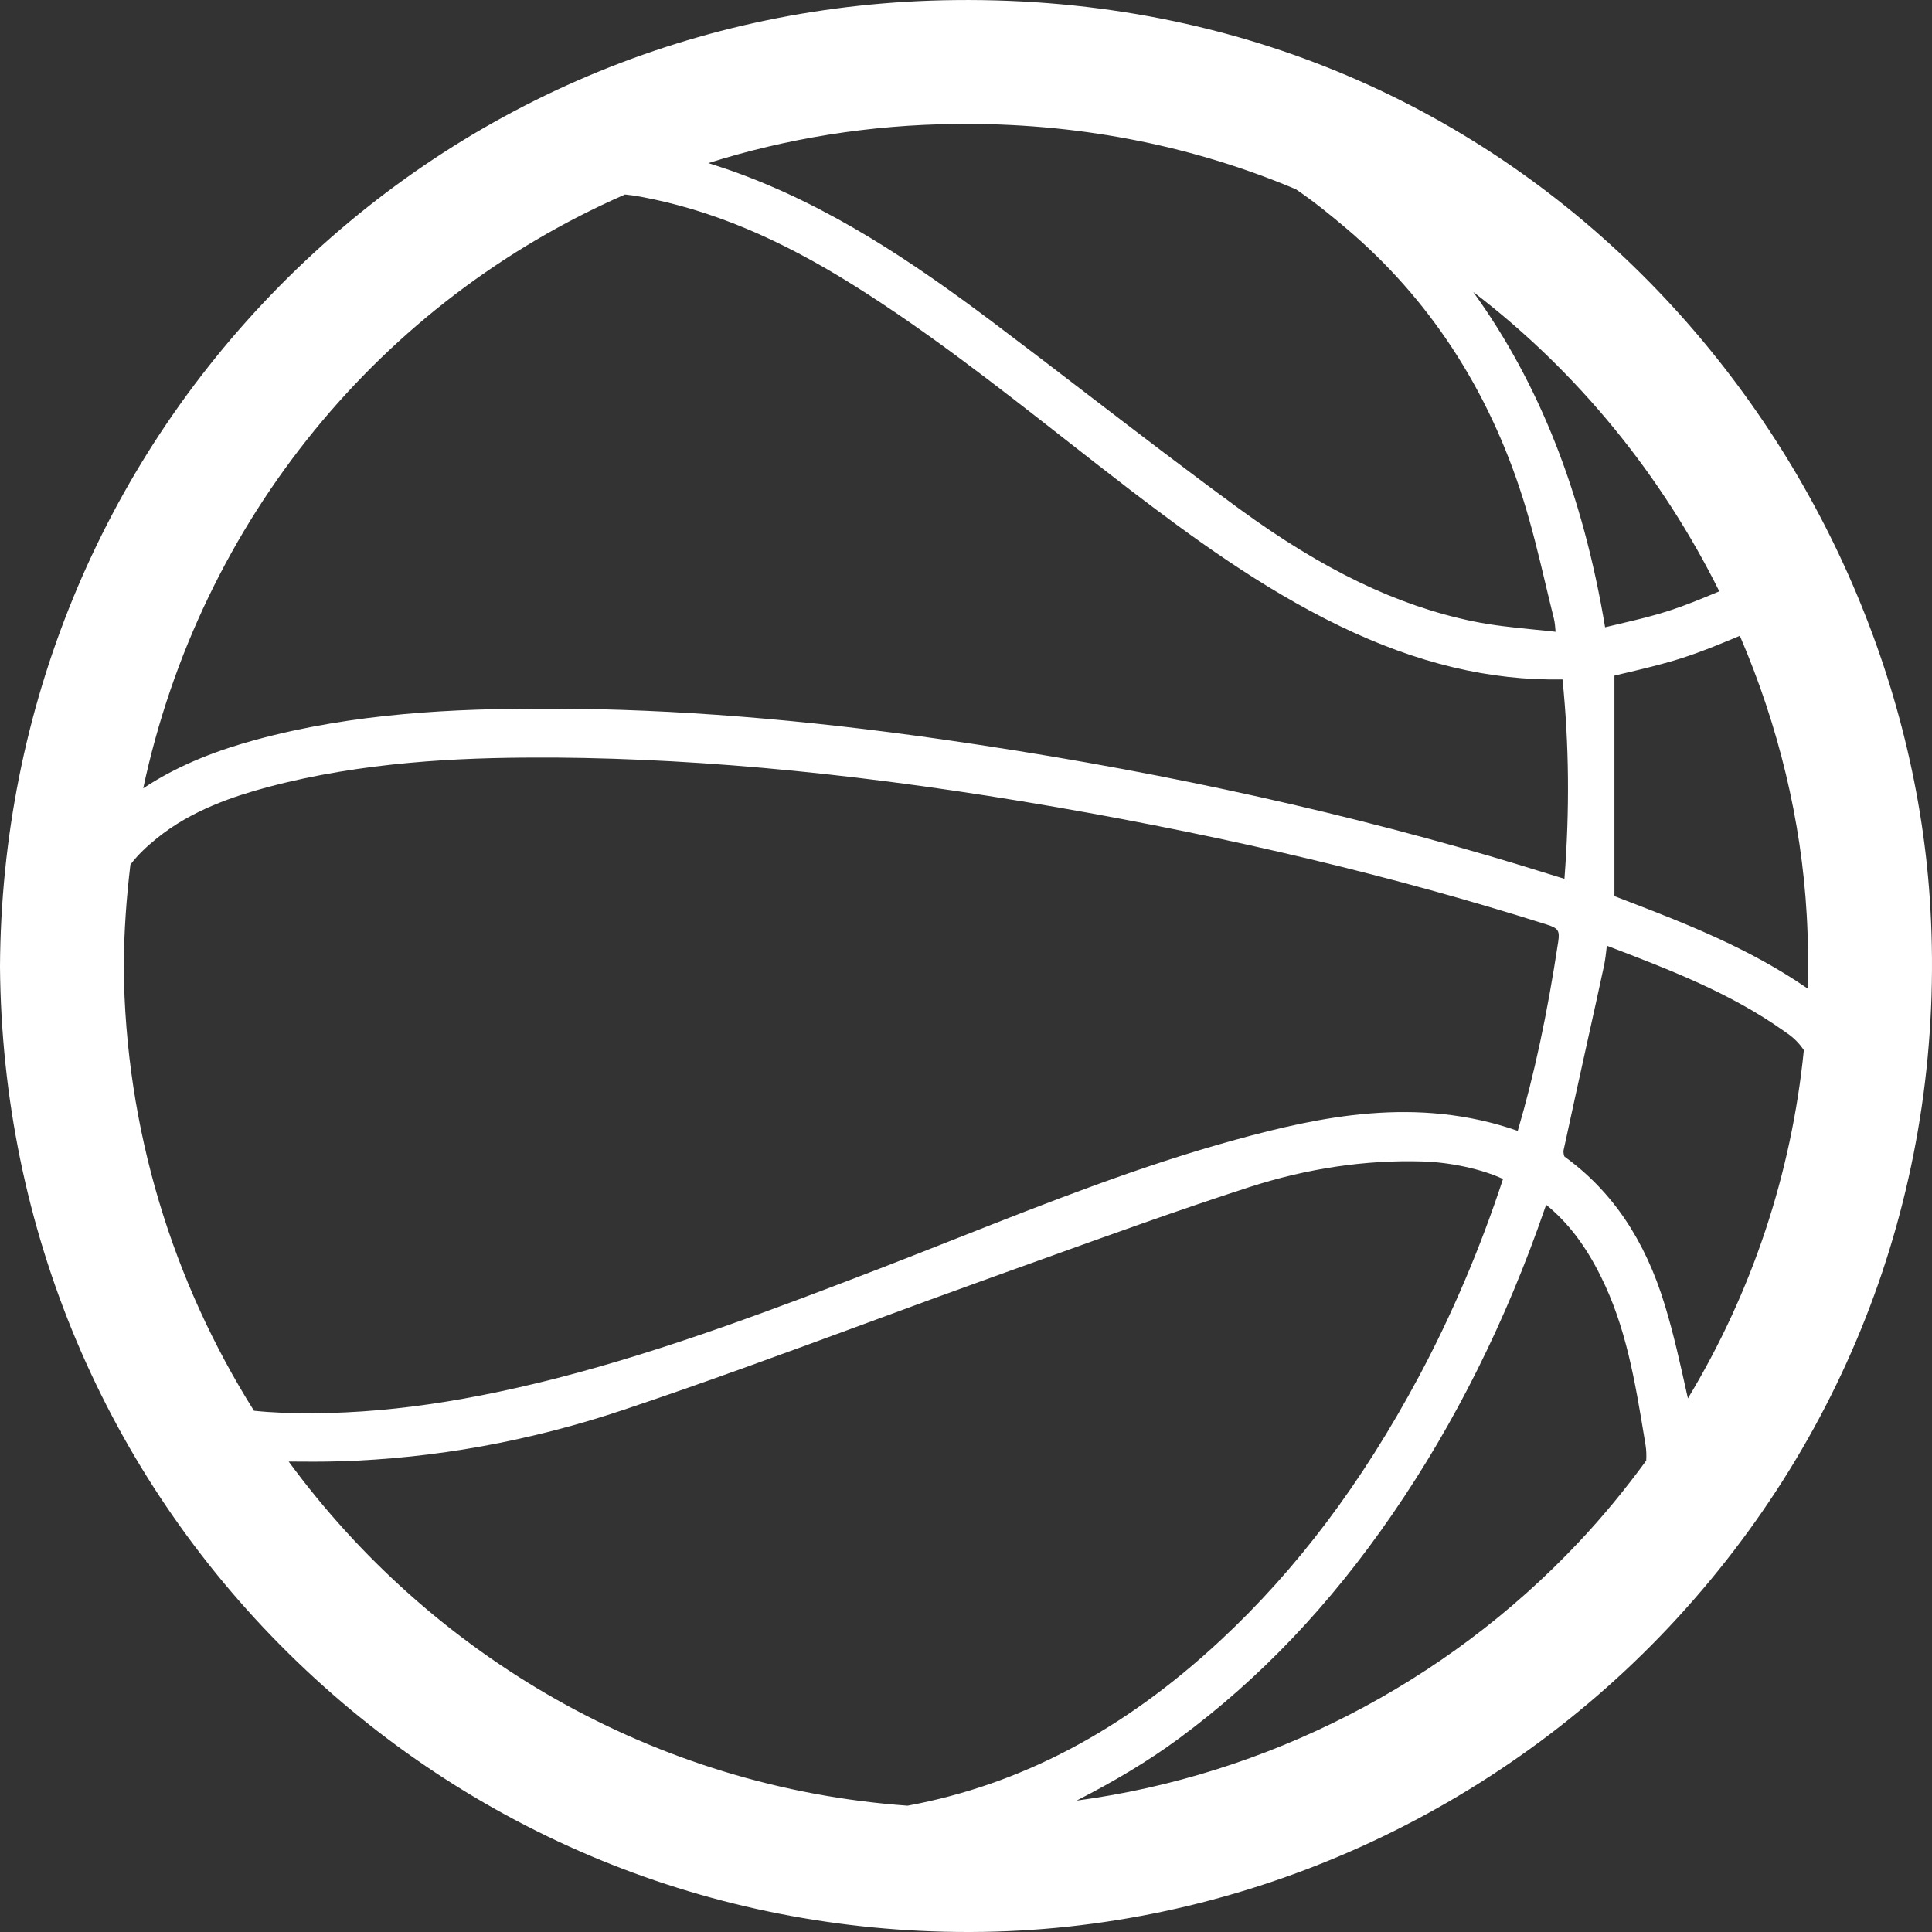 <svg width="24" height="24" viewBox="0 0 24 24" fill="none" xmlns="http://www.w3.org/2000/svg">
<rect x="0" y="0" width="24" height="24" fill="#333333" stroke="none"/>
<path fill-rule="evenodd" clip-rule="evenodd" d="M20.055 11.132V8.393C20.115 8.378 20.177 8.363 20.24 8.349C20.458 8.297 20.685 8.243 20.908 8.17C21.127 8.1 21.334 8.014 21.554 7.923C21.573 7.915 21.594 7.906 21.613 7.898C22.093 9.015 22.378 10.195 22.444 11.369C22.462 11.674 22.463 11.978 22.455 12.28C21.739 11.785 20.952 11.476 20.184 11.182L20.055 11.132ZM19.608 19.161C17.948 20.924 15.727 22.052 13.373 22.368C13.829 22.135 14.257 21.883 14.648 21.594C15.652 20.852 16.518 19.942 17.296 18.811C18.075 17.68 18.712 16.402 19.19 15.014C19.195 14.998 19.201 14.982 19.207 14.966C19.478 15.187 19.696 15.473 19.886 15.856C20.199 16.484 20.31 17.153 20.427 17.862L20.441 17.947C20.453 18.018 20.453 18.082 20.45 18.144C20.192 18.497 19.914 18.837 19.608 19.161ZM3.586 18.156C3.795 18.158 4.005 18.159 4.214 18.153C5.396 18.118 6.582 17.903 7.739 17.516C8.759 17.175 9.784 16.797 10.776 16.432C11.304 16.237 11.832 16.043 12.361 15.853L12.904 15.658C13.759 15.35 14.644 15.03 15.522 14.746C16.243 14.513 16.969 14.406 17.677 14.428C18.025 14.439 18.417 14.526 18.671 14.646C18.388 15.507 18.036 16.334 17.624 17.104C16.916 18.425 16.109 19.497 15.156 20.382C13.952 21.501 12.679 22.17 11.274 22.431C8.131 22.205 5.36 20.573 3.586 18.156ZM19.203 7.272C19.236 7.411 19.269 7.549 19.304 7.688C19.314 7.732 19.319 7.78 19.324 7.848C19.239 7.838 19.154 7.83 19.072 7.822C18.8 7.795 18.543 7.769 18.293 7.717C17.354 7.522 16.434 7.079 15.398 6.323C14.772 5.866 14.146 5.386 13.54 4.922C13.135 4.611 12.729 4.3 12.321 3.993C11.365 3.276 10.311 2.553 9.077 2.118C8.998 2.09 8.918 2.065 8.837 2.038C8.825 2.034 8.812 2.03 8.799 2.026C9.769 1.72 10.803 1.55 11.88 1.54C11.919 1.539 11.957 1.539 11.995 1.539C13.501 1.539 14.875 1.835 16.098 2.351C16.314 2.498 16.517 2.662 16.711 2.826C17.745 3.698 18.487 4.829 18.917 6.188C19.029 6.542 19.118 6.913 19.203 7.272ZM21.358 7.346C21.349 7.35 21.34 7.353 21.331 7.357C21.127 7.442 20.933 7.522 20.733 7.587C20.536 7.651 20.334 7.699 20.12 7.749C20.06 7.763 20 7.778 19.939 7.792C19.663 6.134 19.121 4.763 18.301 3.627C19.615 4.63 20.65 5.922 21.358 7.346ZM7.96 2.444C8.824 2.605 9.667 2.955 10.61 3.547C11.517 4.116 12.375 4.787 13.205 5.437C13.485 5.656 13.764 5.875 14.046 6.091C14.788 6.657 15.66 7.301 16.644 7.777C17.601 8.24 18.507 8.457 19.41 8.44C19.492 9.246 19.5 10.058 19.434 10.917L19.226 10.853C18.985 10.778 18.748 10.705 18.509 10.635C16.36 10.009 14.139 9.535 11.719 9.187C9.955 8.934 8.372 8.808 6.879 8.803C6.836 8.803 6.794 8.803 6.751 8.803C5.664 8.803 4.403 8.855 3.17 9.192C2.756 9.305 2.248 9.481 1.779 9.793C2.491 6.455 4.739 3.739 7.764 2.416C7.826 2.422 7.89 2.431 7.96 2.444ZM1.537 12.009C1.54 11.579 1.57 11.156 1.62 10.741C1.712 10.618 1.827 10.512 1.947 10.415C2.381 10.062 2.912 9.889 3.325 9.778C4.506 9.463 5.717 9.411 6.683 9.411C6.758 9.411 6.831 9.411 6.903 9.411C8.785 9.426 10.818 9.627 13.119 10.026C15.326 10.41 17.319 10.886 19.211 11.484C19.357 11.53 19.377 11.559 19.357 11.697C19.22 12.601 19.059 13.352 18.854 14.048C17.6 13.609 16.389 13.873 15.346 14.159C14.171 14.481 13.024 14.934 11.914 15.372C11.587 15.501 11.259 15.631 10.93 15.758C9.7 16.23 8.308 16.765 6.908 17.123C5.623 17.451 4.545 17.587 3.509 17.55C3.388 17.545 3.27 17.537 3.155 17.525C2.148 15.923 1.556 14.034 1.537 12.009ZM20.956 17.319C20.875 16.955 20.793 16.578 20.682 16.215C20.436 15.402 20.025 14.795 19.435 14.368C19.426 14.354 19.419 14.311 19.423 14.29C19.52 13.84 19.619 13.392 19.718 12.943C19.787 12.632 19.856 12.321 19.923 12.009C19.941 11.926 19.951 11.841 19.961 11.748C20.748 12.049 21.491 12.333 22.16 12.807L22.184 12.824C22.287 12.892 22.355 12.966 22.408 13.045C22.254 14.585 21.763 16.054 20.968 17.371C20.964 17.354 20.96 17.336 20.956 17.319ZM23.98 11.281C23.662 5.68 19.046 -0.079 11.865 0.001C8.678 0.033 5.697 1.296 3.469 3.557C1.249 5.81 0.017 8.811 0 12.006V12.017C0.028 15.263 1.304 18.292 3.592 20.546C5.854 22.774 8.848 24 12.024 24H12.058C15.311 23.991 18.471 22.611 20.728 20.216C23.014 17.788 24.169 14.615 23.98 11.281Z" fill="white"/>
</svg>
